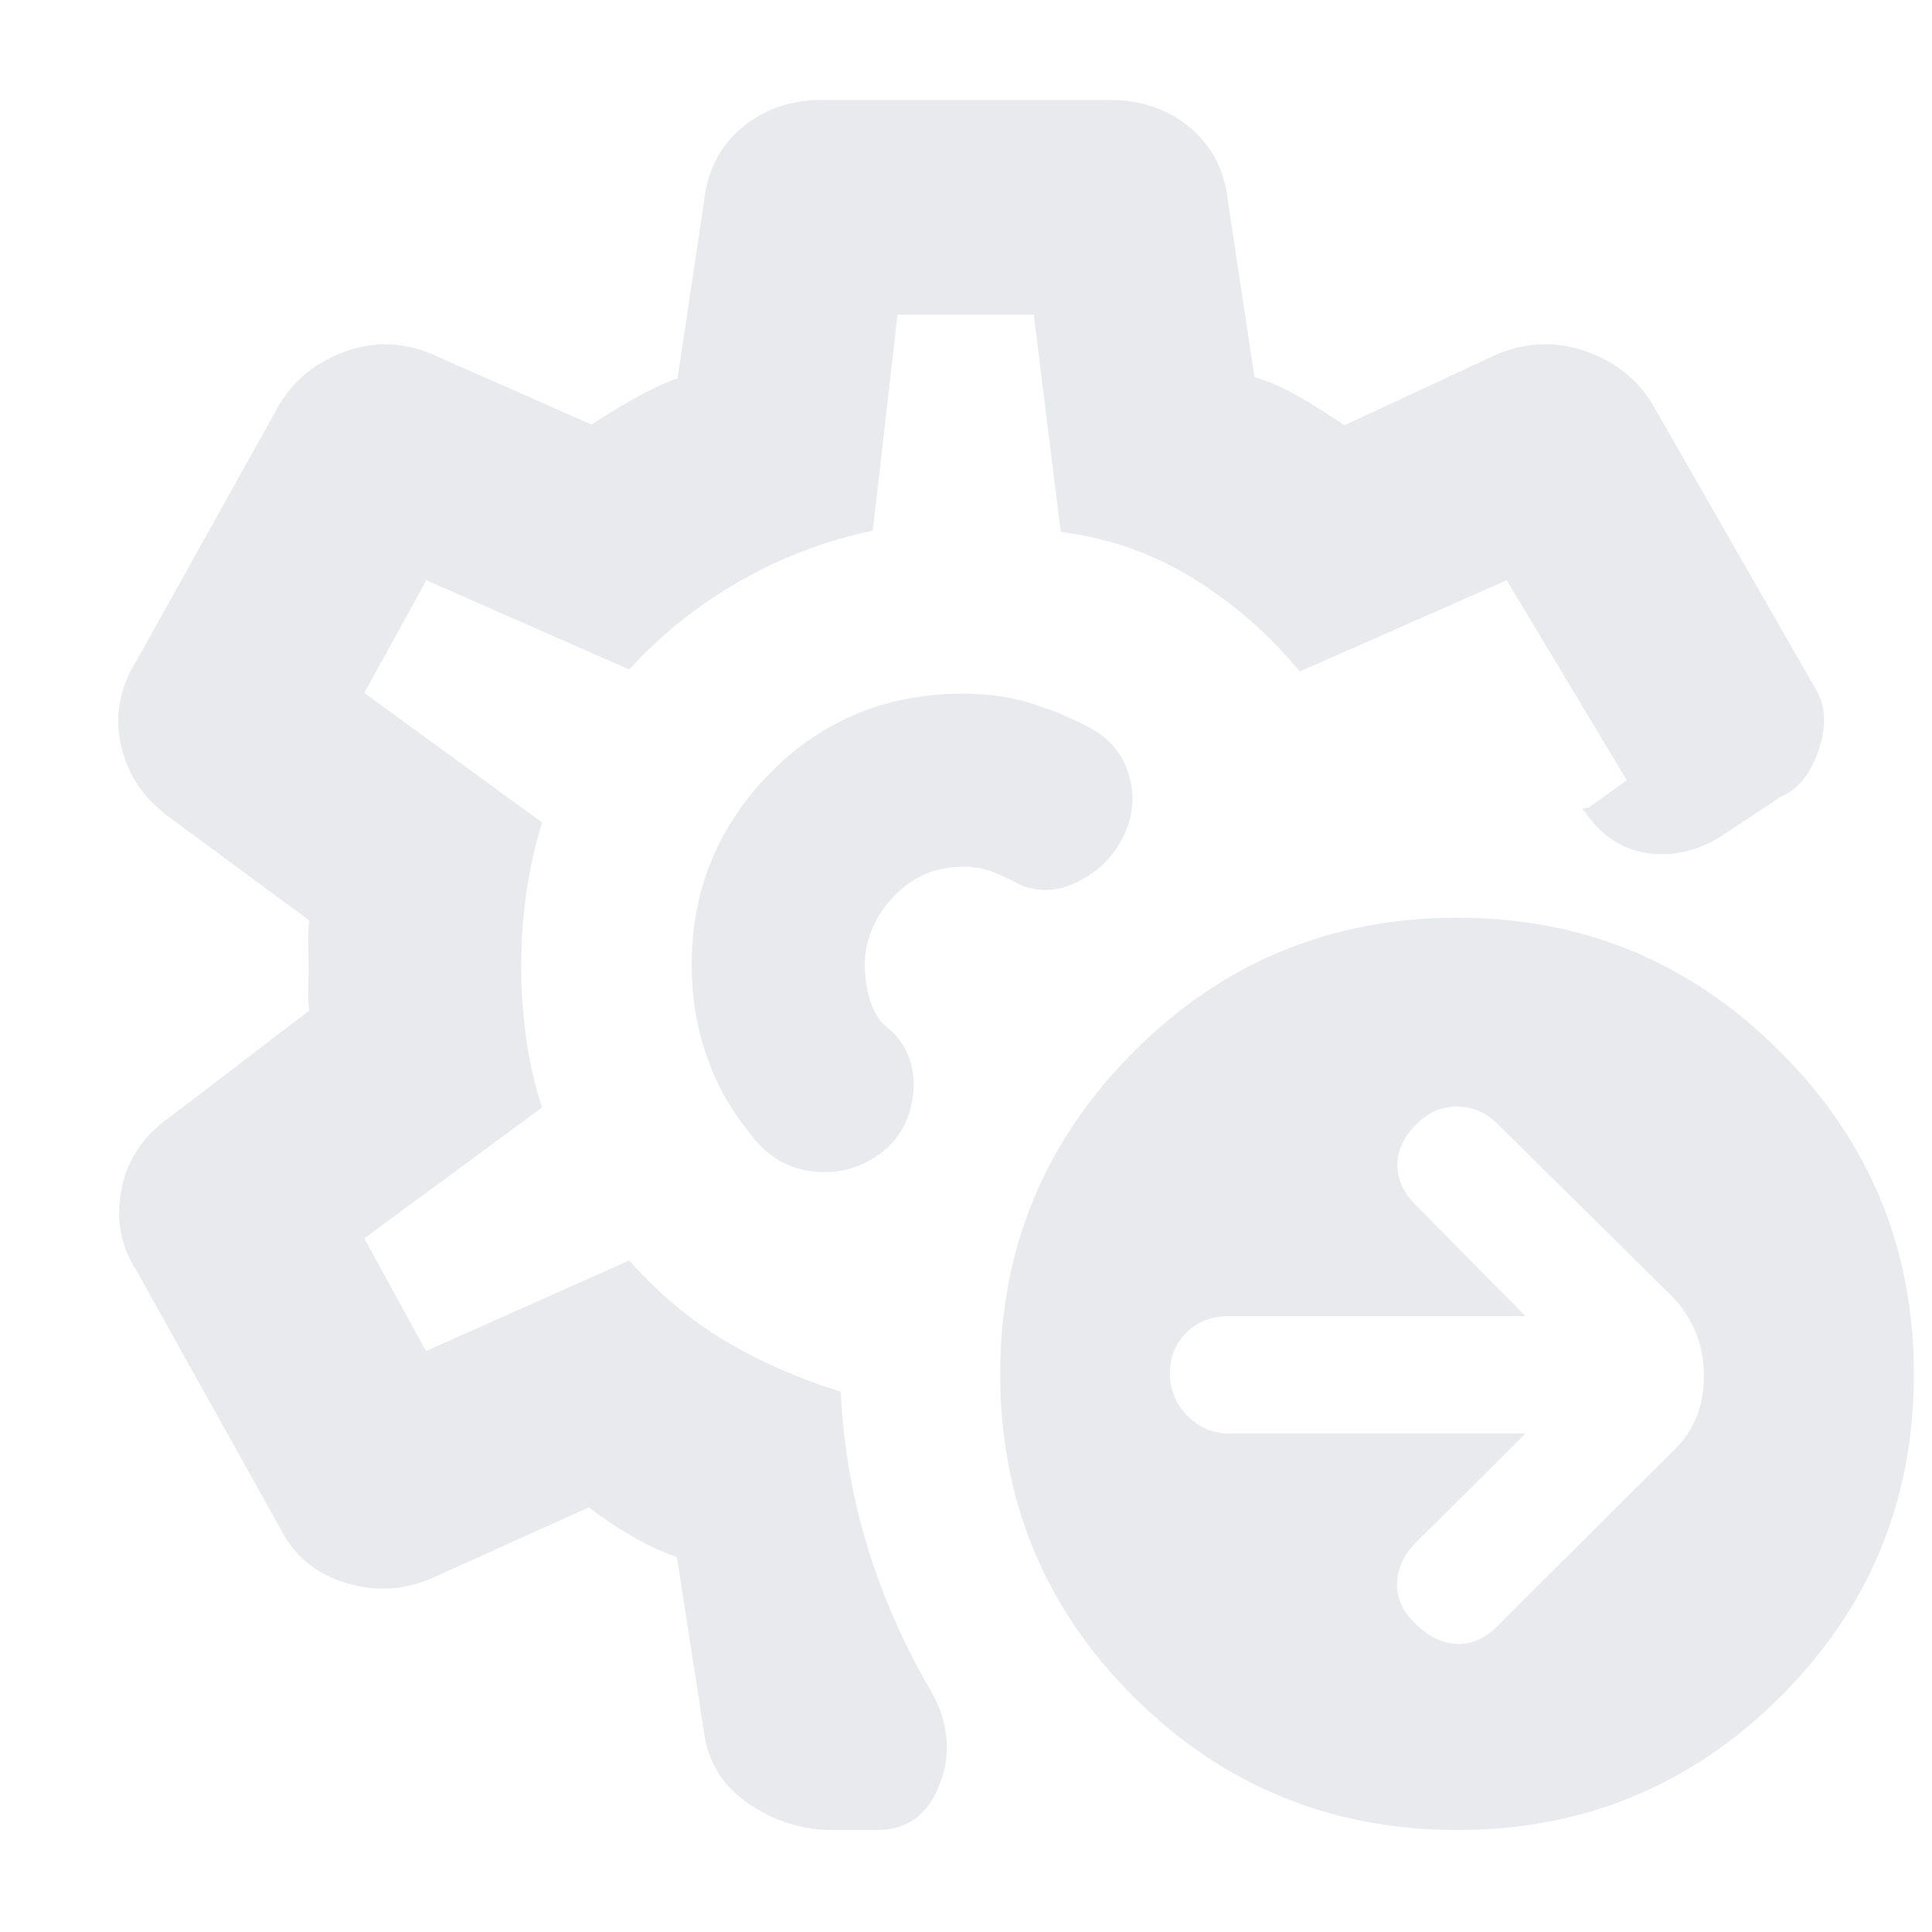 <svg xmlns="http://www.w3.org/2000/svg" height="24px" viewBox="0 -960 960 960" width="24px" fill="#e8eaed"><path d="m758-247.67-54.33 54q-9.34 9.43-9.5 20.55-.17 11.12 9.04 19.79 9.55 9.66 20.76 10.16t20.36-9.16l87-86.67q15.34-14.49 15.34-37.21 0-22.73-15.34-39.12l-88-87q-8.66-8-19.83-7.84-11.17.17-19.83 8.91-9.34 9.4-9.34 20.16 0 10.77 9.34 20.1L758-306H610.67q-13 0-21.17 8.17-8.17 8.16-8.17 20 0 12.5 8.67 21.33 8.67 8.83 21 8.83h147Zm-33.75 197q-94.41 0-160.83-66.08Q497-182.84 497-277.25q0-93.75 66.42-160.25T724.25-504q93.75 0 160.25 66.5T951-277.25q0 94.41-66.5 160.5Q818-50.67 724.25-50.67Zm-310.58 0q-22.67 0-42-13.33-19.34-13.33-22-36.33l-13.34-86q-10.33-3.34-22.66-10.56-12.33-7.23-21-14.11L215-176q-21 9.33-43.33 2.5-22.34-6.83-32.67-27.5L68-328.33q-12-18.34-7.67-40.5 4.34-22.17 23.34-35.5l70-53.53q-.67-3.75-.5-10.7.16-6.96.16-11.83 0-3.94-.16-10.78-.17-6.83.5-11.5L84-554q-19.33-14.33-24-36.17Q55.33-612 68-632l71-127.33q11.33-18.34 32.56-26 21.22-7.67 42.44 1L294-749q7.89-5.45 20.44-12.56Q327-768.67 336.67-772l13-86.67q2.24-23.75 18.78-37.71 16.55-13.95 39.88-13.95h143.34q23.33 0 39.88 13.95 16.54 13.96 18.78 37.71l13 86Q634.67-769.33 647-762q12.33 7.33 21 13.33l76.67-35.66q21.94-8.67 43.55-1 21.6 7.66 32.78 26L903.67-615q5.66 12.33-.5 29.17Q897-569 884.67-564l-30.68 20.33q-18.32 10.67-36.82 7.34-18.5-3.34-29.84-20.67-1-.33-1-.83 0-.5 3-.84l19-13.66-59.66-99.34-102.82 45.34Q623-654 592.82-672.63q-30.18-18.63-65.75-23.04l-13.4-108H446l-12.33 107.34q-35 7.33-66.17 25.16-31.17 17.84-54.83 43.84l-100.82-44.34-30.85 56 88.33 64.34q-5.33 17.66-7.83 35.16-2.5 17.5-2.5 36.36 0 18.48 2.5 36.14 2.5 17.67 7.83 34l-88.33 65 30.67 56 101-45q22.16 25.01 48.58 40.51 26.42 15.49 56.5 24.61 1.92 40.55 13.58 78.05Q443-153 463-119q12.67 23 3.92 45.67-8.75 22.66-30.92 22.66h-22.33Zm67-429.66Zm0 0Zm-2-135q-57.23 0-96.11 39.58-38.89 39.58-38.89 95.42 0 22.9 7.16 44.28 7.17 21.38 22.11 39.56 12.39 16.82 31.73 18.66Q424-376 439-388q13.33-11.33 14.83-29.33t-10.67-30.27q-7.49-5.07-10.49-14.23-3-9.17-3-19.89 1-19.17 14.91-33.39 13.92-14.22 34.18-14.22 8.56 0 15.23 2.83 6.68 2.83 13.68 6.5 14 5.33 28.5-2.17t21.5-21.16q7.66-14.67 3.66-30.16t-18-23.89q-13-7.29-29.31-12.62-16.31-5.33-35.35-5.33Z"/></svg>